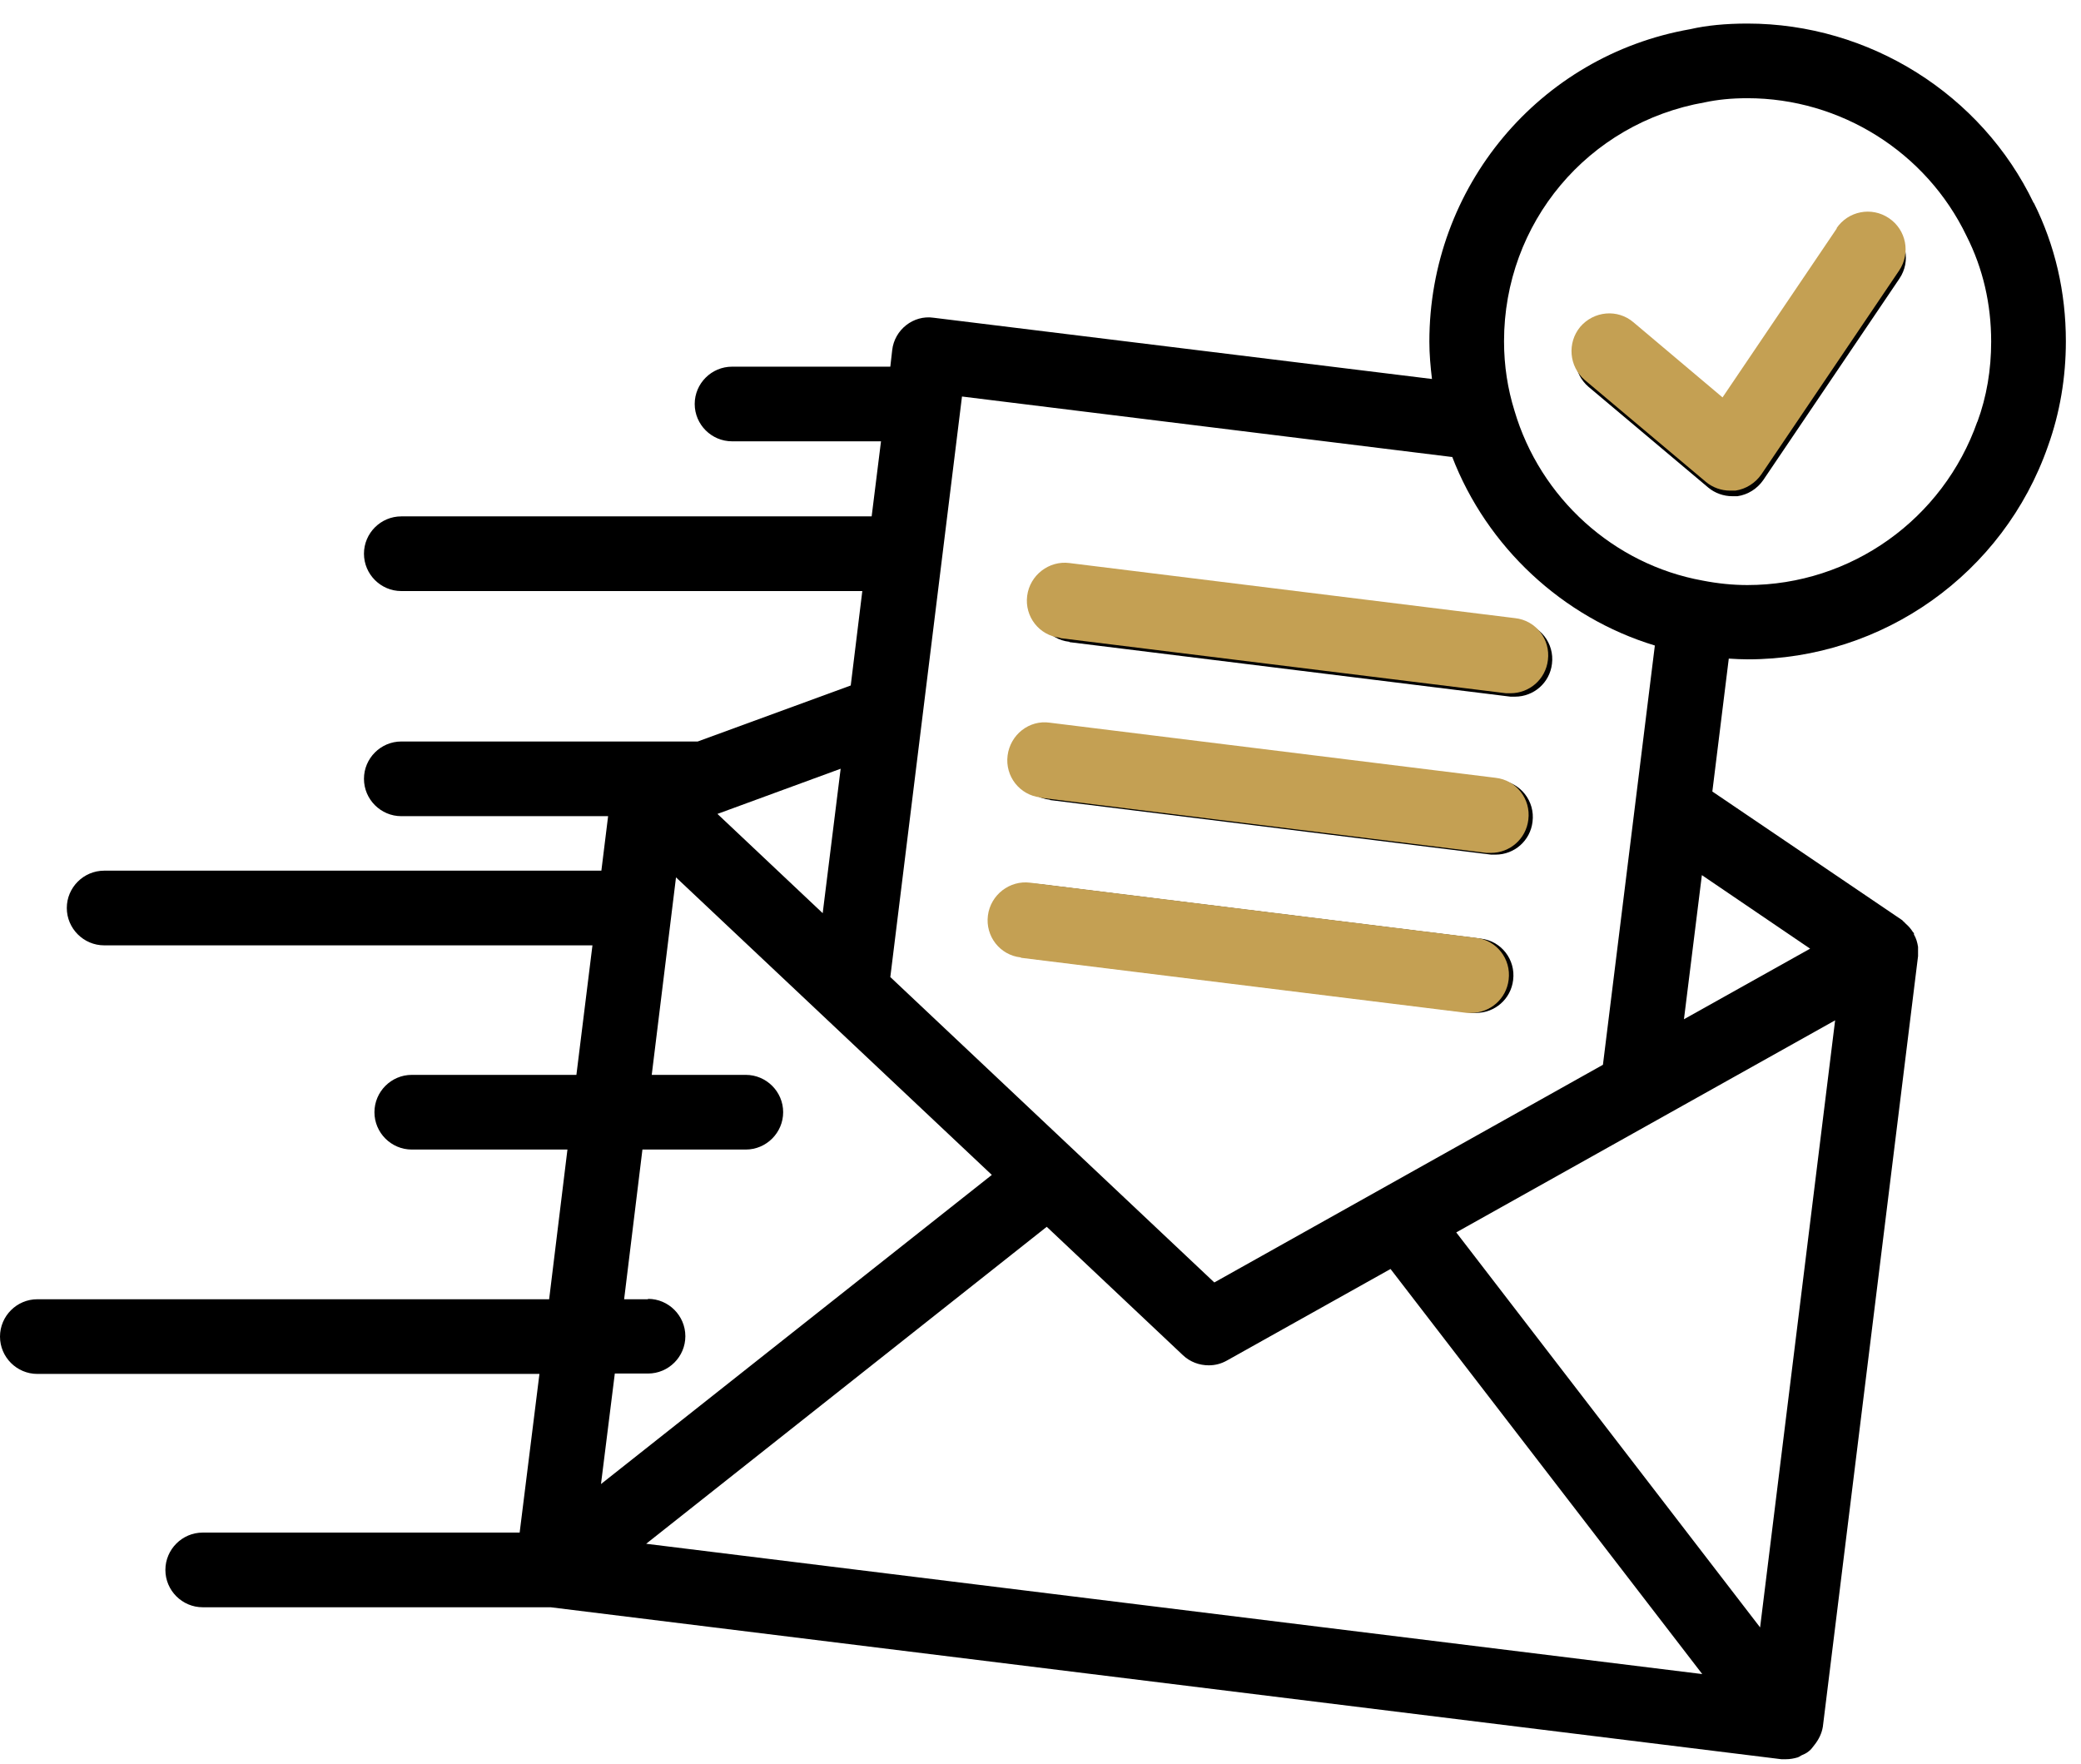 <svg width="59" height="50" viewBox="0 0 59 50" fill="none" xmlns="http://www.w3.org/2000/svg">
<path d="M30.327 18.205L42.826 19.75H42.953C43.483 19.75 43.938 19.358 44.001 18.819C44.075 18.237 43.662 17.707 43.08 17.644L30.581 16.099C30.009 16.025 29.469 16.437 29.395 17.02C29.321 17.602 29.734 18.131 30.316 18.194L30.327 18.205Z" fill="black"/>
<path d="M29.776 22.682L42.276 24.228H42.403C42.932 24.228 43.387 23.836 43.45 23.296C43.524 22.714 43.112 22.185 42.529 22.121L30.03 20.576C29.448 20.491 28.919 20.915 28.845 21.497C28.77 22.079 29.183 22.608 29.765 22.672L29.776 22.682Z" fill="black"/>
<path d="M29.225 27.17L41.725 28.715H41.852C42.381 28.715 42.836 28.323 42.9 27.784C42.974 27.202 42.561 26.672 41.979 26.609L29.479 25.064C28.908 24.99 28.368 25.402 28.294 25.985C28.22 26.567 28.632 27.096 29.215 27.159L29.225 27.17Z" fill="black"/>
<path d="M57.66 5.759C56.179 2.668 52.993 0.668 49.543 0.668C48.929 0.668 48.379 0.721 47.923 0.827C43.637 1.578 40.525 5.304 40.525 9.685C40.525 10.045 40.557 10.395 40.599 10.744L26.47 9.008C25.898 8.923 25.359 9.347 25.295 9.929L25.242 10.395H20.755C20.172 10.395 19.696 10.871 19.696 11.453C19.696 12.035 20.172 12.511 20.755 12.511H24.978L24.713 14.639H11.377C10.795 14.639 10.319 15.115 10.319 15.697C10.319 16.279 10.795 16.756 11.377 16.756H24.448L24.12 19.433L19.781 21.021H11.377C10.795 21.021 10.319 21.497 10.319 22.079C10.319 22.661 10.795 23.138 11.377 23.138H17.241L17.05 24.683H2.953C2.371 24.683 1.894 25.159 1.894 25.741C1.894 26.323 2.371 26.8 2.953 26.8H16.797L16.342 30.472H11.674C11.092 30.472 10.616 30.949 10.616 31.531C10.616 32.113 11.092 32.589 11.674 32.589H16.088L15.569 36.833H1.058C0.476 36.833 0 37.309 0 37.892C0 38.474 0.476 38.95 1.058 38.95H15.294L14.733 43.448H5.747C5.165 43.448 4.689 43.925 4.689 44.507C4.689 45.089 5.165 45.565 5.747 45.565H15.611L50.507 49.873H50.634C50.75 49.873 50.866 49.852 50.972 49.82C51.004 49.809 51.036 49.788 51.068 49.767C51.142 49.735 51.216 49.703 51.279 49.65C51.353 49.597 51.396 49.523 51.449 49.46C51.565 49.312 51.65 49.142 51.681 48.952L54.38 27.107V26.916V26.842C54.359 26.715 54.327 26.599 54.264 26.493V26.461C54.264 26.44 54.243 26.44 54.232 26.419C54.179 26.334 54.116 26.26 54.031 26.186L53.968 26.122C53.957 26.122 53.946 26.101 53.936 26.09L48.548 22.439L49.014 18.671C49.194 18.682 49.374 18.692 49.554 18.692C53.385 18.692 56.804 16.258 58.063 12.649C58.402 11.707 58.571 10.701 58.571 9.675C58.571 8.278 58.264 6.955 57.661 5.748L57.66 5.759ZM41.17 12.945C42.155 15.506 44.303 17.507 46.918 18.3L45.446 30.186L34.428 36.357L25.242 27.699L27.274 11.241L41.171 12.956L41.17 12.945ZM33.539 38.42C33.74 38.611 34.005 38.706 34.269 38.706C34.449 38.706 34.619 38.664 34.788 38.569L39.424 35.975L48.262 47.459L18.32 43.765L29.677 34.779L33.539 38.42ZM23.326 25.889L20.341 23.074L23.834 21.793L23.326 25.878V25.889ZM18.372 36.833H17.695L18.214 32.589H21.145C21.727 32.589 22.204 32.112 22.204 31.53C22.204 30.948 21.727 30.472 21.145 30.472H18.478L19.166 24.873L28.12 33.308L17.039 42.072L17.431 38.939H18.373C18.955 38.939 19.431 38.463 19.431 37.881C19.431 37.299 18.955 36.822 18.373 36.822L18.372 36.833ZM49.902 46.136L41.287 34.938L52.029 28.926L49.902 46.136ZM51.32 26.894L47.743 28.895L48.251 24.809L51.32 26.894ZM56.062 11.95C55.088 14.723 52.474 16.586 49.542 16.586C49.13 16.586 48.706 16.544 48.272 16.459C45.753 16.004 43.668 14.12 42.938 11.643C42.747 11.029 42.642 10.373 42.642 9.675C42.642 6.33 45.012 3.483 48.336 2.901C48.685 2.827 49.077 2.784 49.542 2.784C52.178 2.784 54.612 4.308 55.755 6.69C56.221 7.611 56.453 8.616 56.453 9.685C56.453 10.479 56.327 11.241 56.062 11.961L56.062 11.95Z" fill="black"/>
<path d="M52.107 6.711L48.9 11.453L46.402 9.347C45.958 8.966 45.291 9.029 44.91 9.474C44.539 9.918 44.592 10.585 45.037 10.966L48.434 13.824C48.625 13.982 48.868 14.067 49.112 14.067H49.26C49.556 14.025 49.821 13.855 49.99 13.612L53.853 7.897C54.181 7.41 54.054 6.754 53.568 6.425C53.081 6.097 52.424 6.224 52.096 6.711L52.107 6.711Z" fill="black"/>
<path d="M30.063 18.091L42.698 19.653H42.827C43.362 19.653 43.822 19.257 43.886 18.712C43.961 18.123 43.544 17.588 42.955 17.524L30.32 15.962C29.742 15.887 29.197 16.304 29.122 16.893C29.047 17.481 29.464 18.016 30.053 18.08L30.063 18.091Z" fill="#C4A053"/>
<path d="M29.509 22.617L42.144 24.179H42.272C42.807 24.179 43.267 23.783 43.331 23.238C43.406 22.649 42.989 22.114 42.4 22.05L29.765 20.488C29.177 20.402 28.642 20.83 28.567 21.419C28.492 22.007 28.91 22.542 29.498 22.606L29.509 22.617Z" fill="#C4A053"/>
<path d="M28.95 27.153L41.585 28.715H41.713C42.248 28.715 42.708 28.319 42.773 27.774C42.847 27.185 42.43 26.65 41.842 26.586L29.207 25.024C28.629 24.949 28.084 25.366 28.009 25.955C27.934 26.543 28.351 27.078 28.939 27.142L28.95 27.153Z" fill="#C4A053"/>
<path d="M52.078 6.473L48.837 11.266L46.312 9.137C45.862 8.752 45.188 8.816 44.803 9.265C44.429 9.715 44.482 10.389 44.932 10.774L48.366 13.662C48.558 13.823 48.804 13.909 49.05 13.909H49.2C49.5 13.866 49.767 13.694 49.938 13.448L53.843 7.671C54.175 7.179 54.047 6.516 53.554 6.184C53.062 5.852 52.399 5.981 52.067 6.473L52.078 6.473Z" fill="#C4A053"/>
</svg>
